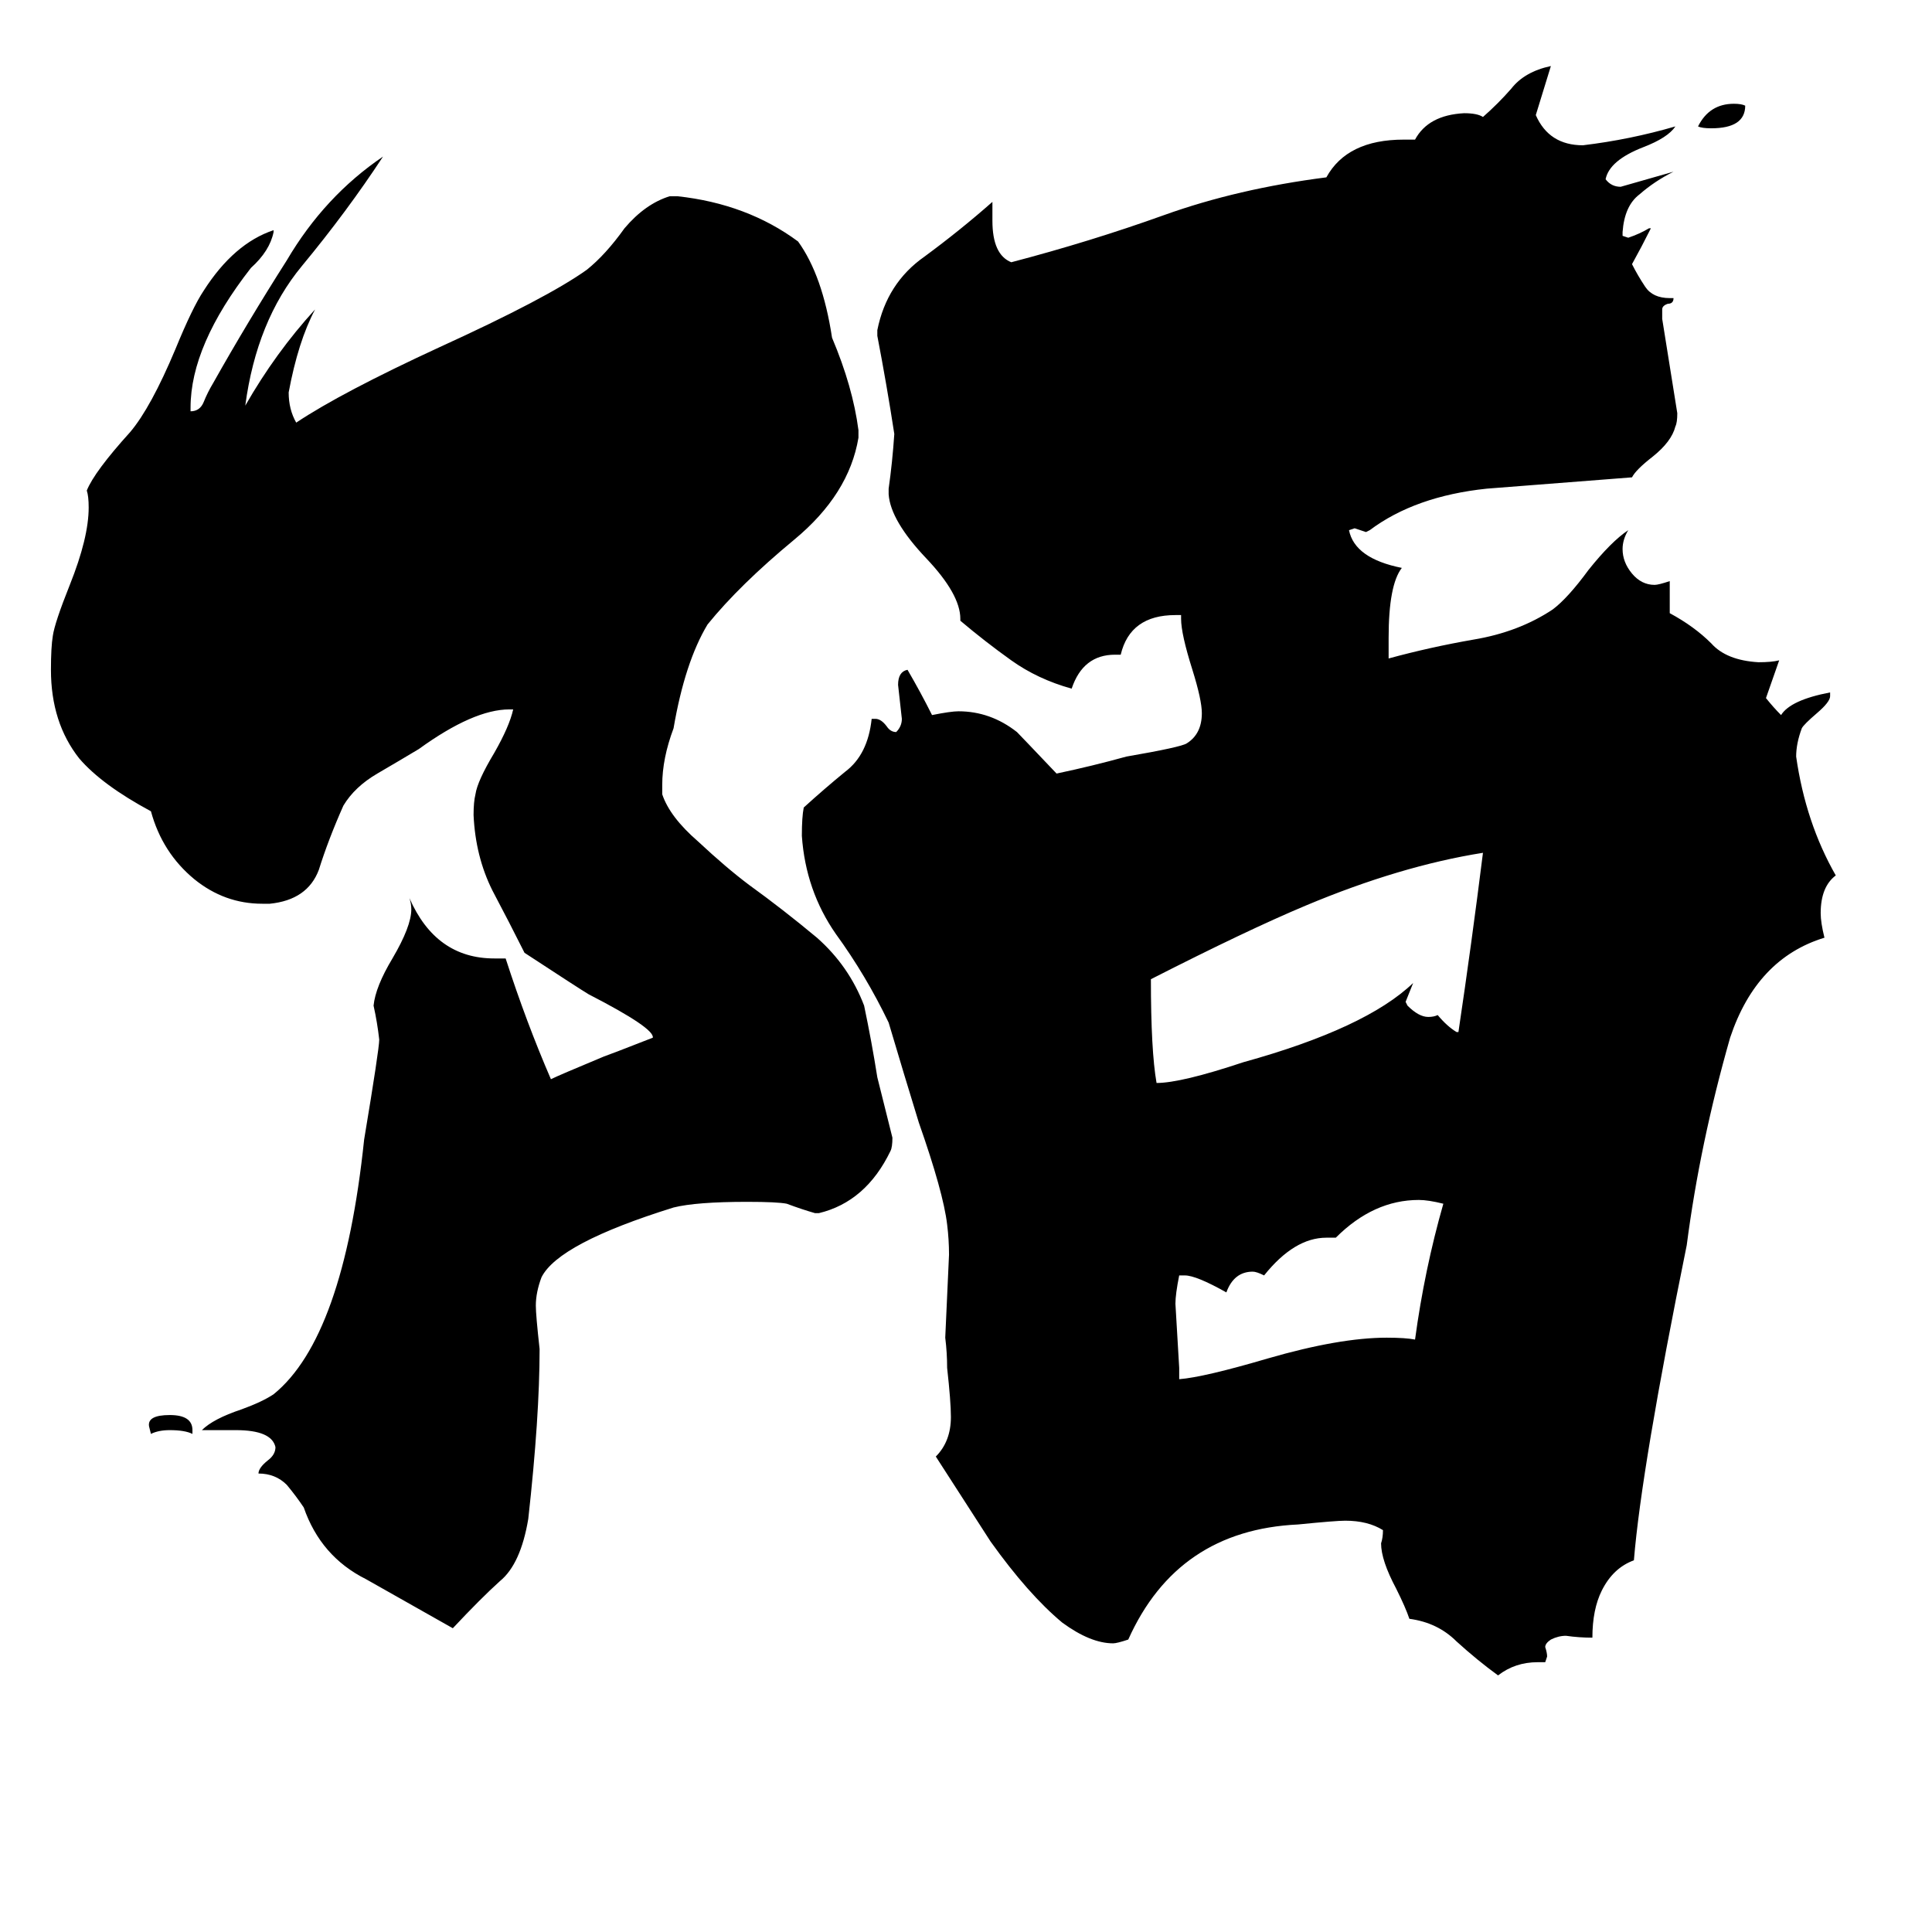 <svg xmlns="http://www.w3.org/2000/svg" viewBox="0 -800 1024 1024">
	<path fill="#000000" d="M102 -42V-40Q98 -42 90 -42Q84 -42 80 -40L79 -44Q78 -50 90 -50Q102 -50 102 -42ZM925 -744Q925 -732 907 -732Q902 -732 900 -733Q906 -745 919 -745Q923 -745 925 -744ZM708 -144H703Q686 -144 670 -124Q666 -126 664 -126Q654 -126 650 -115Q634 -124 628 -124H625Q623 -114 623 -109Q624 -92 625 -75V-69Q638 -70 672 -80Q710 -91 735 -91Q745 -91 750 -90Q755 -127 765 -162Q757 -164 752 -164Q728 -164 708 -144ZM772 -253H773Q780 -300 786 -348Q742 -341 692 -320Q661 -307 610 -281Q610 -243 613 -226Q626 -226 659 -237Q724 -255 749 -279Q747 -274 745 -269L746 -267Q752 -261 757 -261Q760 -261 762 -262Q767 -256 772 -253ZM434 -157H432Q425 -159 417 -162Q412 -163 396 -163Q369 -163 357 -160Q296 -141 287 -123Q284 -115 284 -108Q284 -103 286 -85Q286 -49 280 5Q276 29 265 38Q255 47 240 63Q217 50 194 37Q170 25 161 -1Q157 -7 152 -13Q146 -19 137 -19Q137 -22 142 -26Q146 -29 146 -33Q144 -42 125 -42H107Q113 -48 128 -53Q139 -57 145 -61Q182 -91 193 -196Q201 -244 201 -249Q200 -258 198 -267Q199 -277 208 -292Q218 -309 218 -318Q218 -321 217 -324Q231 -292 262 -292H268Q279 -258 292 -228Q296 -230 320 -240Q323 -241 346 -250Q347 -255 312 -273Q307 -276 278 -295Q270 -311 261 -328Q252 -346 251 -368Q251 -375 252 -379Q253 -386 262 -401Q270 -415 272 -424H270Q251 -424 222 -403Q212 -397 200 -390Q188 -383 182 -373Q174 -355 169 -339Q163 -323 143 -321H139Q119 -321 103 -334Q86 -348 80 -370Q54 -384 42 -398Q27 -417 27 -445Q27 -457 28 -463Q29 -470 37 -490Q47 -515 47 -531Q47 -537 46 -540Q50 -550 69 -571Q80 -584 93 -615Q102 -637 108 -646Q124 -671 145 -678V-677Q143 -667 133 -658Q101 -617 101 -584V-582Q106 -582 108 -587Q110 -592 113 -597Q131 -629 152 -662Q172 -696 203 -717Q184 -688 160 -659Q136 -630 130 -585Q146 -613 167 -636Q158 -619 153 -592Q153 -583 157 -576Q181 -592 233 -616Q290 -642 311 -657Q321 -665 331 -679Q342 -692 355 -696H359Q396 -692 423 -672Q436 -654 441 -621Q452 -595 455 -572V-568Q450 -538 421 -514Q392 -490 375 -469Q363 -449 357 -414Q351 -398 351 -384V-379Q355 -367 370 -354Q385 -340 397 -331Q415 -318 433 -303Q450 -288 458 -267Q462 -248 465 -229Q469 -213 473 -197Q473 -192 472 -190Q459 -163 434 -157ZM819 81H815Q803 81 794 88Q783 80 772 70Q762 60 747 58Q745 52 740 42Q732 27 732 18Q733 15 733 11Q725 6 713 6Q708 6 688 8Q624 11 598 69Q592 71 590 71Q578 71 563 60Q545 45 525 17Q523 14 496 -28Q504 -36 504 -49Q504 -57 502 -75Q502 -83 501 -91Q502 -113 503 -135Q503 -143 502 -151Q500 -168 487 -205Q479 -231 471 -258Q459 -283 443 -305Q427 -328 425 -357Q425 -367 426 -372Q437 -382 448 -391Q460 -400 462 -419H464Q467 -419 470 -415Q472 -412 475 -412Q478 -415 478 -419Q477 -428 476 -437Q476 -444 481 -445Q488 -433 494 -421Q504 -423 508 -423Q525 -423 539 -412Q541 -410 560 -390Q579 -394 597 -399Q626 -404 629 -406Q637 -411 637 -422Q637 -429 632 -445Q626 -464 626 -472V-474H623Q599 -474 594 -453H591Q574 -453 568 -435Q550 -440 536 -450Q522 -460 509 -471V-472Q509 -485 491 -504Q472 -524 471 -538V-541Q473 -555 474 -570Q470 -596 465 -622V-625Q470 -650 490 -664Q509 -678 526 -693V-683Q526 -665 536 -661Q578 -672 617 -686Q656 -700 703 -706Q714 -726 744 -726H750Q757 -739 776 -740Q783 -740 786 -738Q794 -745 801 -753Q808 -762 822 -765Q818 -752 814 -739Q821 -723 839 -723Q864 -726 888 -733Q884 -727 871 -722Q853 -715 851 -705Q854 -701 859 -701Q873 -705 887 -709Q877 -704 869 -697Q861 -691 860 -677V-675L863 -674Q869 -676 874 -679H875Q870 -669 865 -660Q868 -654 872 -648Q876 -642 885 -642H887Q887 -639 884 -639Q881 -638 881 -636V-631Q885 -606 889 -581Q889 -576 888 -574Q886 -566 876 -558Q867 -551 865 -547Q826 -544 788 -541Q750 -537 726 -519L724 -518Q721 -519 718 -520L715 -519Q718 -504 743 -499Q736 -490 736 -462V-451Q758 -457 781 -461Q805 -465 823 -477Q831 -483 842 -498Q854 -513 863 -519Q860 -514 860 -509Q860 -502 865 -496Q870 -490 877 -490Q879 -490 885 -492V-475Q898 -468 907 -459Q915 -450 932 -449Q939 -449 943 -450L936 -430Q940 -425 944 -421Q949 -429 970 -433V-431Q970 -428 963 -422Q956 -416 955 -414Q952 -406 952 -399Q957 -364 973 -336Q965 -330 965 -316Q965 -311 967 -303Q931 -292 917 -250Q901 -194 894 -140Q870 -22 866 27Q855 31 849 43Q844 53 844 68Q837 68 830 67Q826 67 822 69Q819 71 819 73Q820 76 820 78Z"/>
</svg>